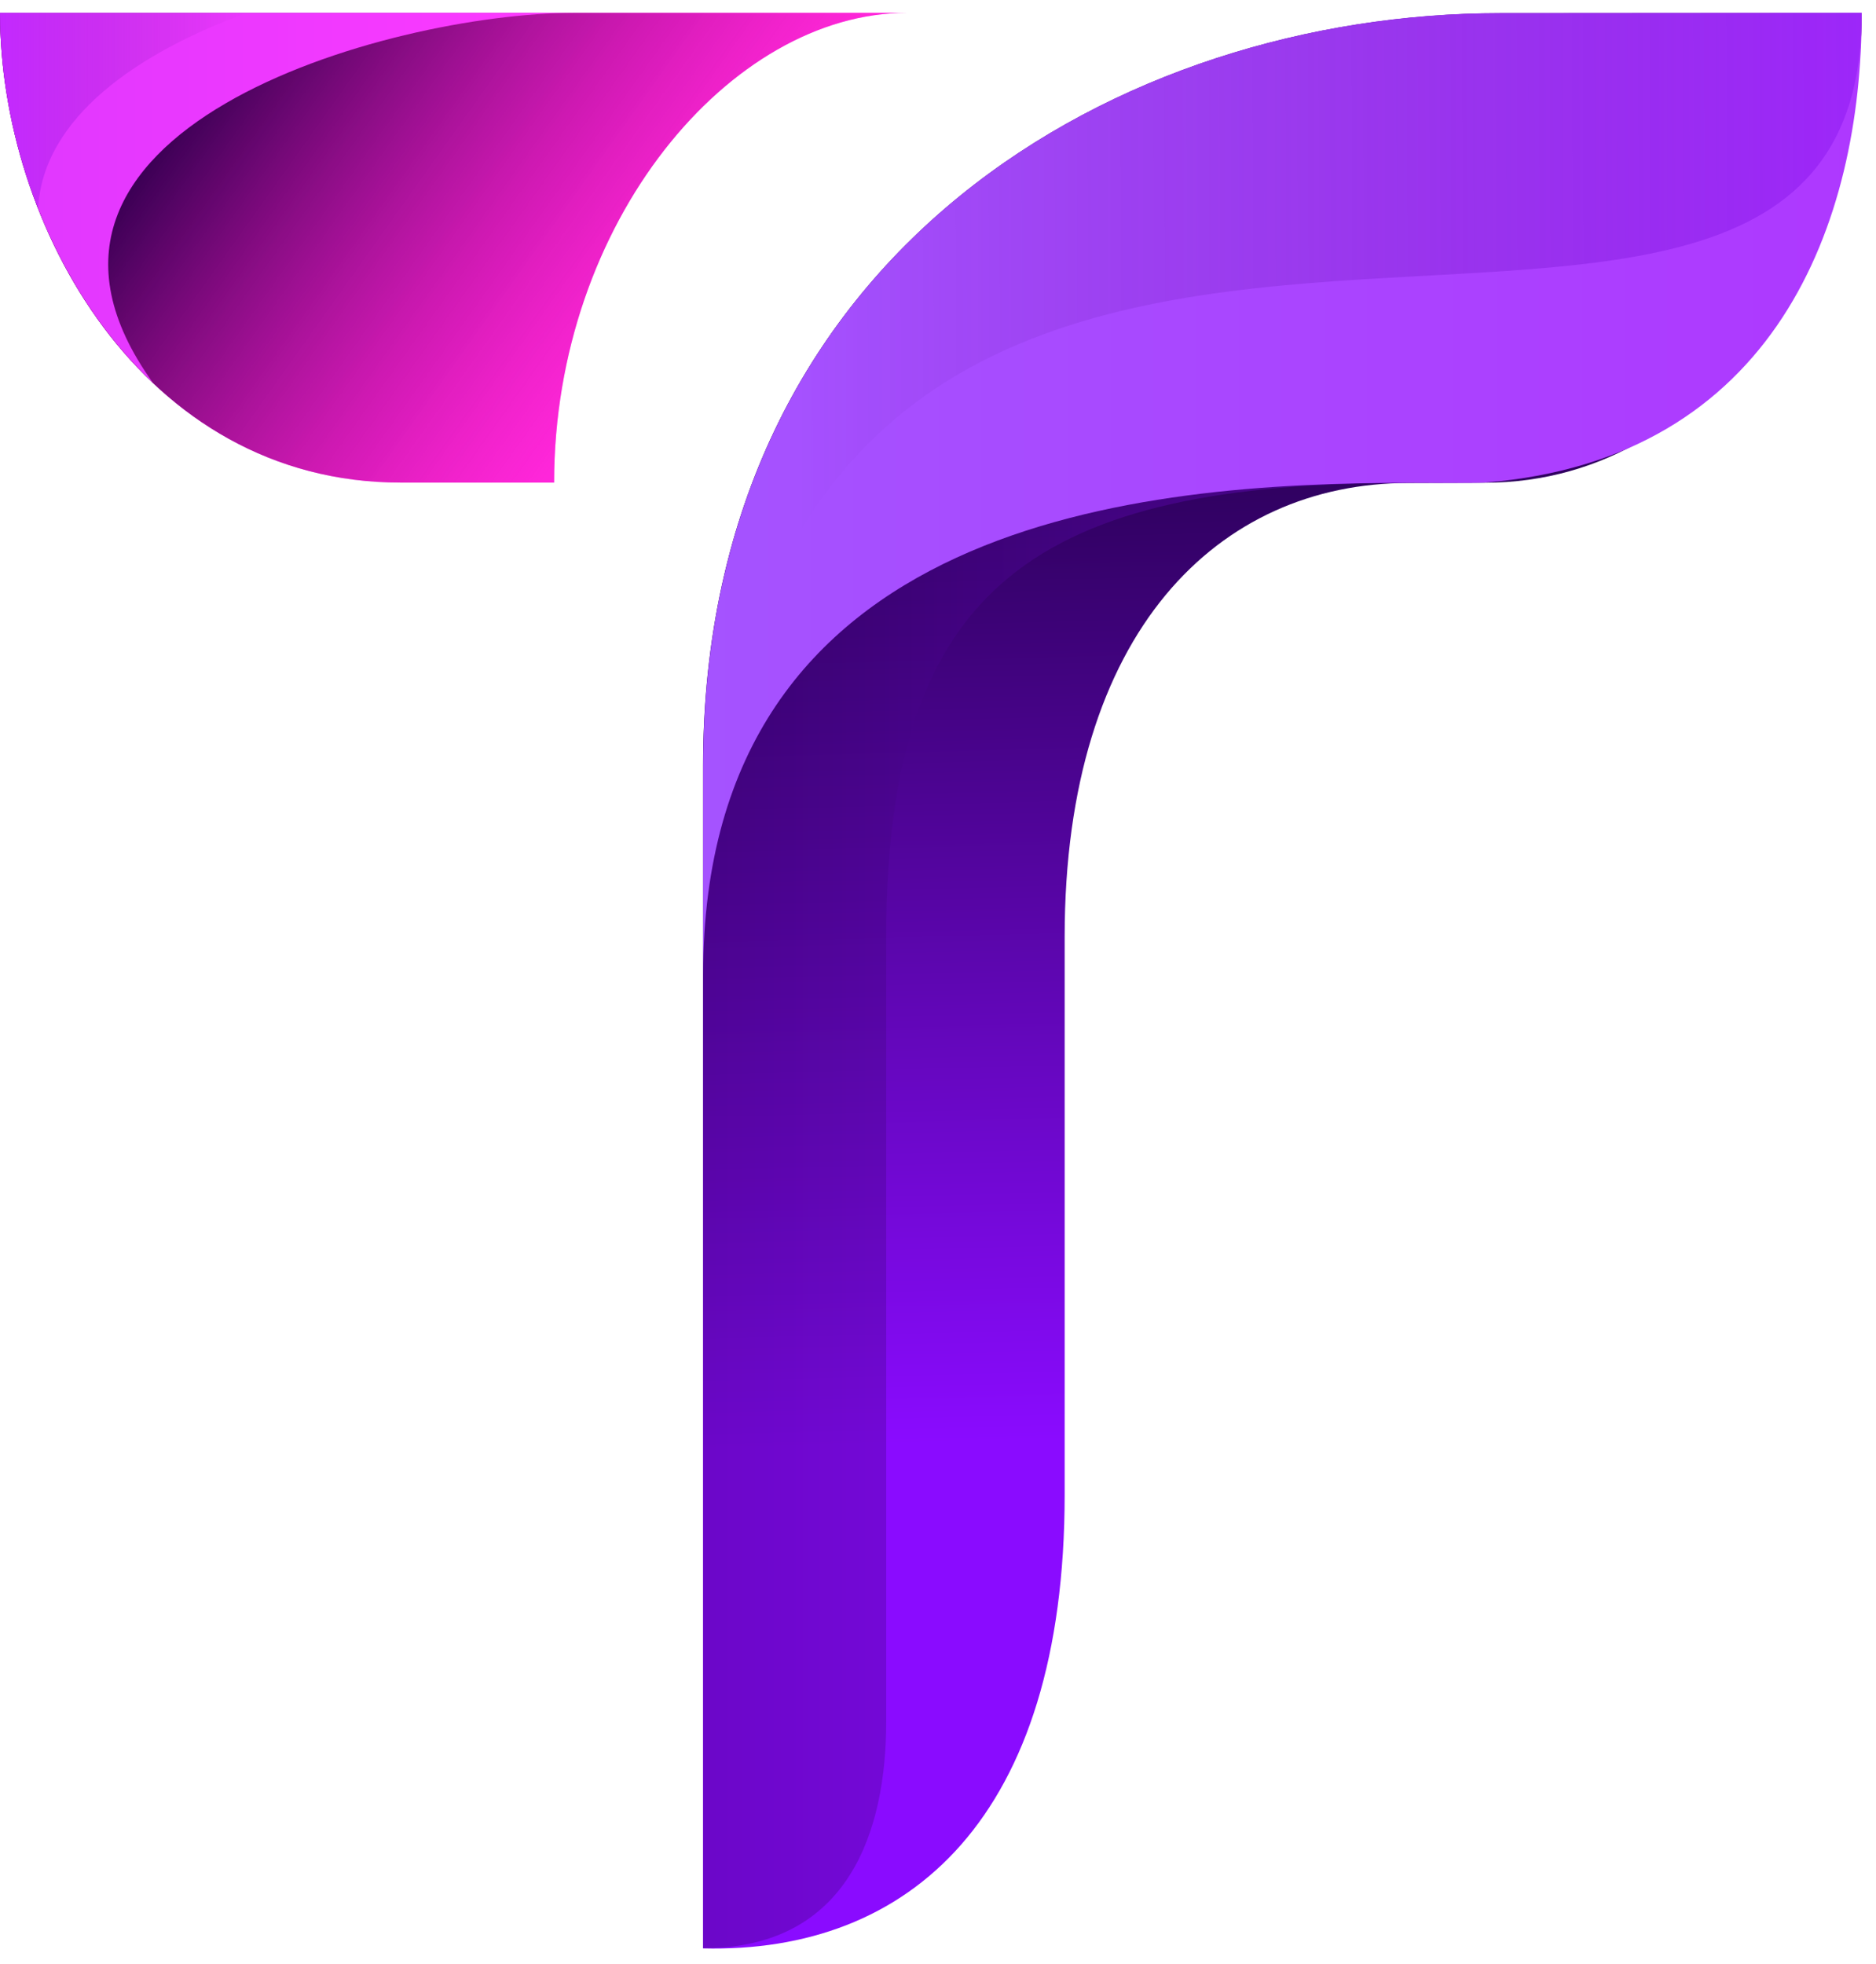 <svg width="64" height="67" viewBox="0 0 64 67" fill="none" xmlns="http://www.w3.org/2000/svg">
<path d="M23.984 66.463C23.984 66.463 23.984 39.174 23.984 26.149C23.984 8.502 38.295 0.453 51.168 0.453L63.509 0.444C63.509 7.585 58.851 16.467 50.648 16.467C50.33 16.467 48.356 16.476 48.047 16.476C41.586 16.476 36.321 21.518 36.321 31.957C36.321 35.304 36.321 45.161 36.321 50.968C36.325 62.016 31.012 66.638 23.984 66.463Z" fill="url(#paint0_linear_292_776)"/>
<path opacity="0.32" d="M30.969 8.283C26.76 12.466 23.984 18.373 23.984 26.145C23.984 39.174 23.984 66.458 23.984 66.458C28.983 66.458 30.234 62.409 30.234 58.713C30.234 55.017 30.234 44.015 30.234 31.952C30.234 19.894 35.468 16.471 48.051 16.471L46.169 7.656L30.969 8.283Z" fill="url(#paint1_linear_292_776)"/>
<path d="M18.904 16.462C18.904 7.572 24.92 0.439 30.936 0.439H0C0 7.657 4.844 16.462 13.671 16.462H18.904Z" fill="url(#paint2_linear_292_776)"/>
<path d="M18.904 16.462C18.904 7.572 24.92 0.439 30.936 0.439H0C0 7.657 4.844 16.462 13.671 16.462H18.904Z" fill="url(#paint3_linear_292_776)"/>
<path d="M63.513 0.439L51.172 0.448C38.295 0.448 23.988 8.498 23.988 26.145C23.988 28.207 23.988 30.632 23.988 33.245C23.988 17.679 39.025 16.471 48.055 16.471C48.364 16.471 50.338 16.485 50.655 16.462C60.582 15.67 63.513 7.581 63.513 0.439Z" fill="url(#paint4_linear_292_776)"/>
<path opacity="0.42" d="M23.984 26.145C23.984 28.207 23.984 30.632 23.984 33.245C23.984 -5.292 63.513 20.033 63.513 0.439L51.172 0.448C38.295 0.448 23.984 8.502 23.984 26.145Z" fill="url(#paint5_linear_292_776)"/>
<path d="M19.607 0.439H0C0 4.842 1.807 9.836 5.217 13.057C-0.961 4.471 13.203 0.439 19.607 0.439Z" fill="url(#paint6_linear_292_776)"/>
<path opacity="0.32" d="M8.422 0.439H0C0 2.614 0.441 4.932 1.298 7.111C1.473 4.006 4.693 1.8 8.422 0.439Z" fill="url(#paint7_linear_292_776)"/>
<defs>
<linearGradient id="paint0_linear_292_776" x1="43.359" y1="14.348" x2="44.252" y2="48.937" gradientUnits="userSpaceOnUse">
<stop offset="0" stop-color="#2A0056"/>
<stop offset="1" stop-color="#8A0BFF"/>
</linearGradient>
<linearGradient id="paint1_linear_292_776" x1="23.984" y1="37.06" x2="48.05" y2="37.06" gradientUnits="userSpaceOnUse">
<stop offset="0" stop-color="#2A0056"/>
<stop offset="1" stop-color="#8A0BFF"/>
</linearGradient>
<linearGradient id="paint2_linear_292_776" x1="4.566" y1="-5.452" x2="22.202" y2="7.099" gradientUnits="userSpaceOnUse">
<stop stop-color="#DF38FF"/>
<stop offset="1" stop-color="#FF39FF"/>
</linearGradient>
<linearGradient id="paint3_linear_292_776" x1="9.709" y1="-0.804" x2="27.346" y2="11.747" gradientUnits="userSpaceOnUse">
<stop stop-color="#3D0056"/>
<stop offset="0.793" stop-color="#FF0BA2" stop-opacity="0.4"/>
</linearGradient>
<linearGradient id="paint4_linear_292_776" x1="23.984" y1="16.845" x2="63.511" y2="16.845" gradientUnits="userSpaceOnUse">
<stop stop-color="#A553FF"/>
<stop offset="0.999" stop-color="#AE38FF"/>
</linearGradient>
<linearGradient id="paint5_linear_292_776" x1="67.447" y1="16.717" x2="27.139" y2="16.856" gradientUnits="userSpaceOnUse">
<stop stop-color="#8A0BFF"/>
<stop offset="0.999" stop-color="#2A0056" stop-opacity="0"/>
</linearGradient>
<linearGradient id="paint6_linear_292_776" x1="0" y1="6.751" x2="19.608" y2="6.751" gradientUnits="userSpaceOnUse">
<stop stop-color="#DF38FF"/>
<stop offset="1" stop-color="#FF39FF"/>
</linearGradient>
<linearGradient id="paint7_linear_292_776" x1="0" y1="3.776" x2="8.423" y2="3.776" gradientUnits="userSpaceOnUse">
<stop stop-color="#8A0BFF"/>
<stop offset="0.999" stop-color="#2A0056" stop-opacity="0"/>
</linearGradient>
</defs>
</svg>
